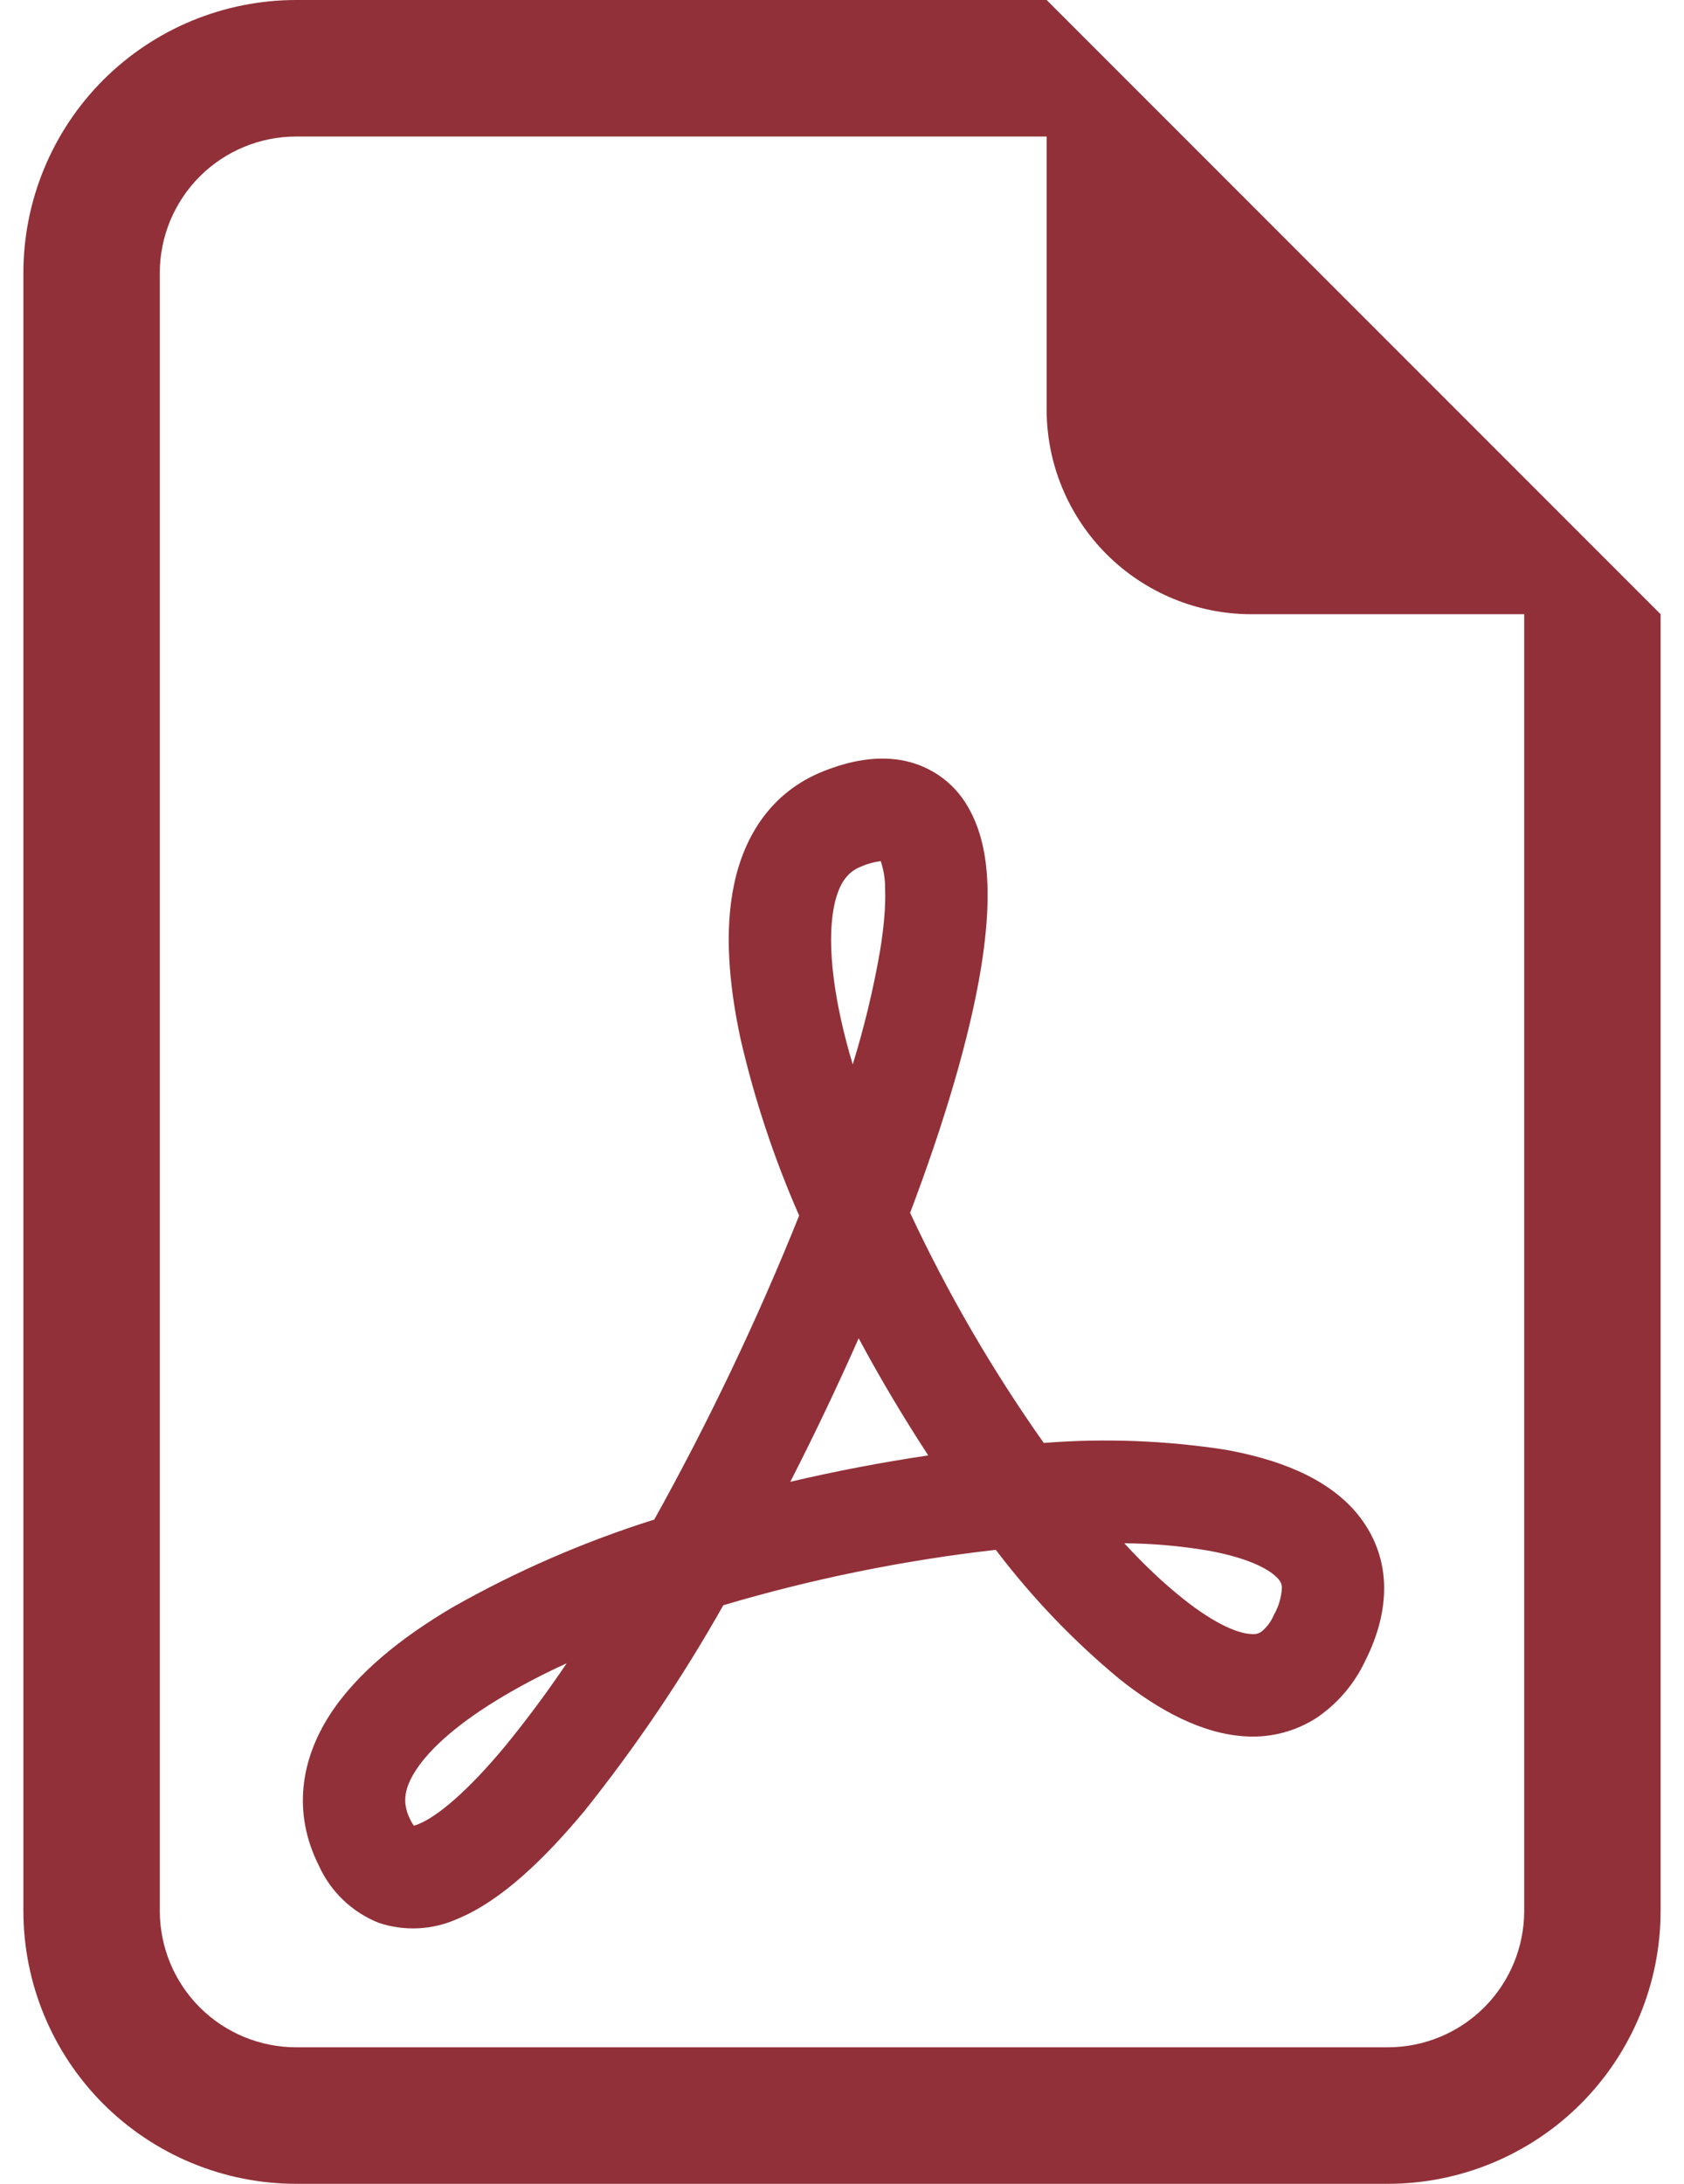 <svg width="27" height="35" viewBox="0 0 27 35" fill="none" xmlns="http://www.w3.org/2000/svg">
<path d="M26.625 30.625V9.844L16.781 0H4.75C3.59 0 2.477 0.461 1.656 1.281C0.836 2.102 0.375 3.215 0.375 4.375V30.625C0.375 31.785 0.836 32.898 1.656 33.719C2.477 34.539 3.59 35 4.75 35H22.25C23.41 35 24.523 34.539 25.344 33.719C26.164 32.898 26.625 31.785 26.625 30.625ZM16.781 6.562C16.781 7.433 17.127 8.267 17.742 8.883C18.358 9.498 19.192 9.844 20.062 9.844H24.438V30.625C24.438 31.205 24.207 31.762 23.797 32.172C23.387 32.582 22.83 32.812 22.25 32.812H4.75C4.17 32.812 3.613 32.582 3.203 32.172C2.793 31.762 2.562 31.205 2.562 30.625V4.375C2.562 3.795 2.793 3.238 3.203 2.828C3.613 2.418 4.17 2.188 4.75 2.188H16.781V6.562Z" fill="#913038"/>
<path d="M6.069 30.816C5.643 30.645 5.299 30.316 5.111 29.897C4.685 29.048 4.827 28.199 5.286 27.486C5.719 26.815 6.437 26.244 7.248 25.765C8.276 25.181 9.363 24.709 10.49 24.354C11.366 22.78 12.142 21.153 12.813 19.482C12.412 18.569 12.097 17.621 11.873 16.649C11.685 15.774 11.612 14.908 11.772 14.164C11.936 13.39 12.371 12.694 13.194 12.364C13.614 12.195 14.069 12.101 14.511 12.195C14.733 12.243 14.942 12.339 15.123 12.477C15.303 12.615 15.45 12.792 15.554 12.994C15.747 13.353 15.817 13.773 15.832 14.171C15.847 14.582 15.806 15.037 15.729 15.514C15.546 16.63 15.139 17.995 14.592 19.438C15.195 20.729 15.913 21.963 16.735 23.126C17.709 23.049 18.689 23.086 19.654 23.236C20.45 23.38 21.259 23.662 21.754 24.253C22.016 24.568 22.176 24.953 22.191 25.386C22.206 25.806 22.088 26.222 21.889 26.618C21.717 26.985 21.45 27.299 21.115 27.528C20.784 27.743 20.394 27.849 19.999 27.83C19.275 27.799 18.569 27.401 17.958 26.917C17.216 26.304 16.547 25.606 15.966 24.839C14.486 25.007 13.024 25.304 11.597 25.727C10.943 26.887 10.197 27.991 9.366 29.03C8.727 29.796 8.034 30.465 7.338 30.752C6.938 30.933 6.485 30.956 6.069 30.816ZM9.086 26.657C8.723 26.823 8.386 26.998 8.082 27.178C7.364 27.602 6.898 28.015 6.666 28.374C6.461 28.691 6.456 28.921 6.579 29.164C6.601 29.212 6.623 29.243 6.636 29.26C6.662 29.253 6.688 29.244 6.712 29.234C7.012 29.111 7.489 28.72 8.101 27.983C8.45 27.556 8.778 27.114 9.086 26.657ZM12.673 23.748C13.404 23.577 14.141 23.436 14.883 23.326C14.484 22.716 14.112 22.09 13.767 21.449C13.424 22.224 13.059 22.99 12.673 23.745V23.748ZM18.024 24.732C18.352 25.089 18.672 25.388 18.976 25.629C19.5 26.045 19.866 26.182 20.065 26.189C20.118 26.196 20.172 26.184 20.218 26.156C20.309 26.084 20.38 25.99 20.424 25.883C20.501 25.749 20.546 25.599 20.553 25.445C20.552 25.394 20.531 25.345 20.496 25.307C20.382 25.172 20.058 24.975 19.363 24.85C18.92 24.776 18.473 24.737 18.024 24.734V24.732ZM13.671 17.063C13.855 16.469 14.001 15.864 14.108 15.251C14.176 14.84 14.202 14.501 14.191 14.234C14.192 14.087 14.168 13.941 14.121 13.801C14.012 13.815 13.905 13.844 13.804 13.889C13.614 13.965 13.459 14.12 13.376 14.508C13.288 14.928 13.31 15.534 13.476 16.306C13.529 16.549 13.594 16.802 13.673 17.063H13.671Z" fill="#913038"/>
</svg>
